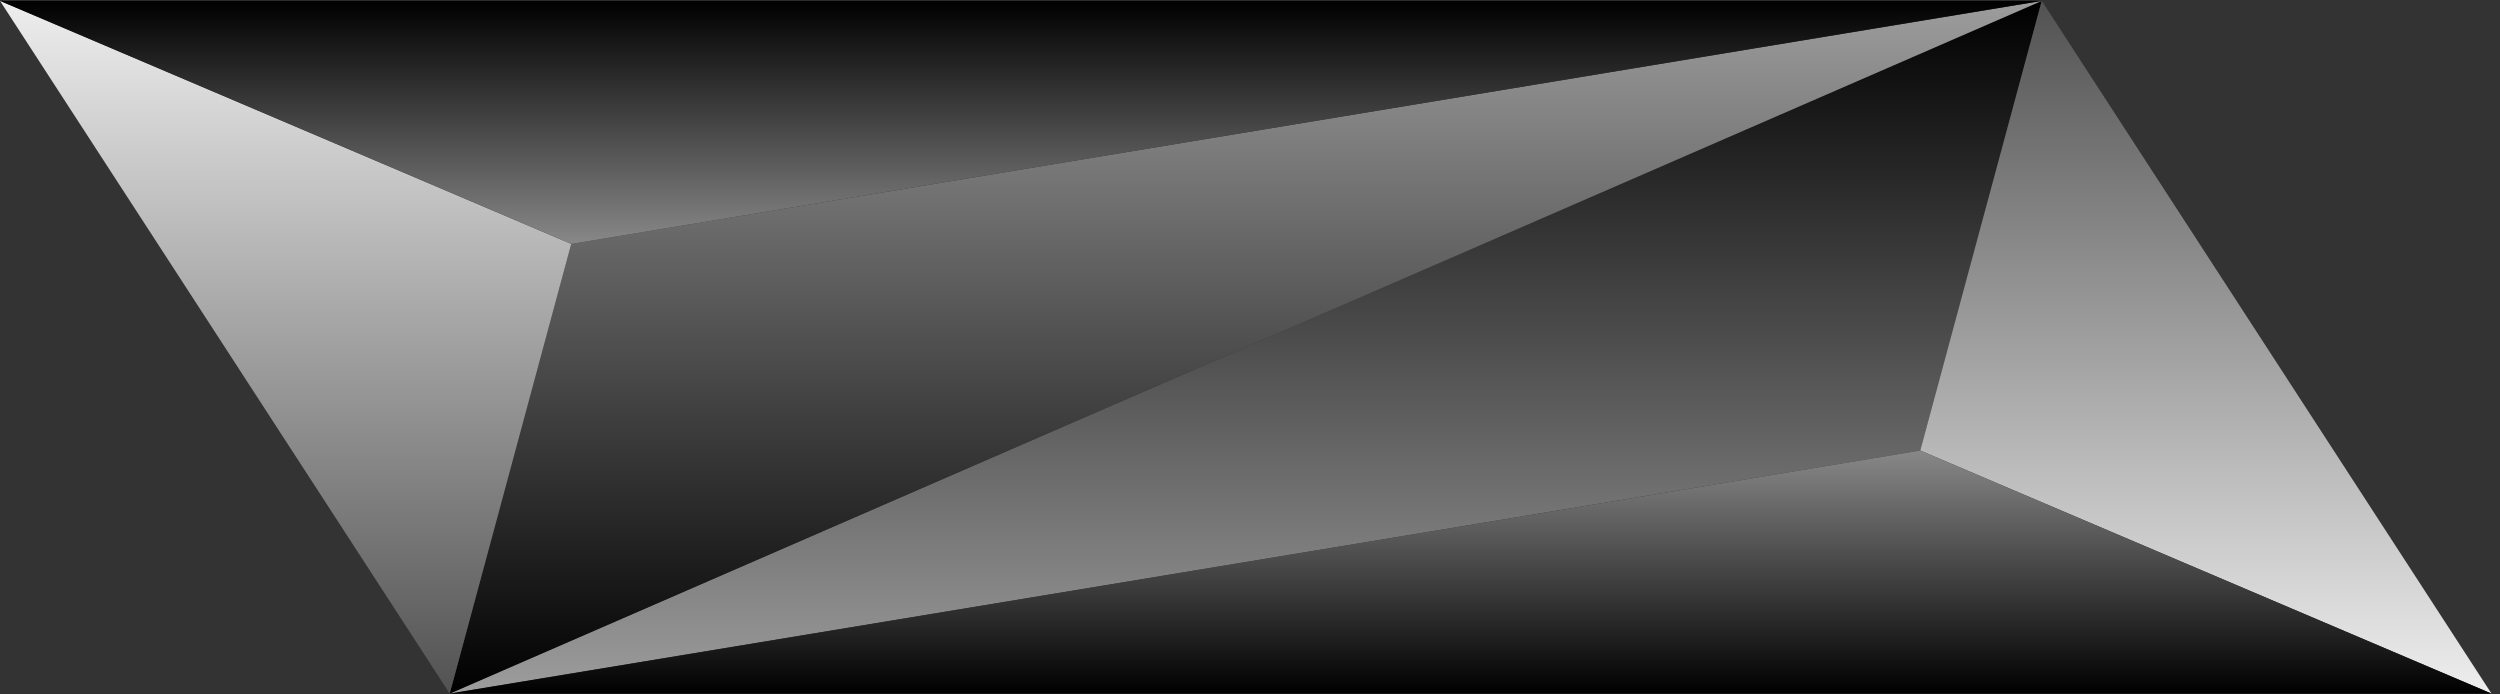 <svg width="72" height="20" viewBox="0 0 72 20" fill="none" xmlns="http://www.w3.org/2000/svg">
<rect x="0" y="0" width="72" height="20" fill="#333333" stroke="none"/>
<path d="M58.803 0.025L12.952 19.975L55.303 12.975L58.803 0.025Z" fill="url(#paint0_linear_6_15)"/>
<path d="M58.803 0.025L55.303 12.975L71.755 19.975L58.803 0.025Z" fill="url(#paint1_linear_6_15)"/>
<path d="M55.303 12.975L12.952 19.975H71.755L55.303 12.975Z" fill="url(#paint2_linear_6_15)"/>
<path d="M12.952 19.975L58.803 0.025L16.452 7.025L12.952 19.975Z" fill="url(#paint3_linear_6_15)"/>
<path d="M12.952 19.975L16.452 7.025L0 0.025L12.952 19.975Z" fill="url(#paint4_linear_6_15)"/>
<path d="M16.452 7.025L58.803 0.025H0L16.452 7.025Z" fill="url(#paint5_linear_6_15)"/>
<defs>
<linearGradient id="paint0_linear_6_15" x1="42.353" y1="0.025" x2="42.353" y2="19.975" gradientUnits="userSpaceOnUse">
<stop/>
<stop offset="1" stop-color="#9D9D9D"/>
</linearGradient>
<linearGradient id="paint1_linear_6_15" x1="42.353" y1="0.025" x2="42.353" y2="19.975" gradientUnits="userSpaceOnUse">
<stop stop-color="#525252"/>
<stop offset="1" stop-color="#EEEEEE"/>
</linearGradient>
<linearGradient id="paint2_linear_6_15" x1="42.353" y1="12.975" x2="42.353" y2="19.975" gradientUnits="userSpaceOnUse">
<stop stop-color="#888888"/>
<stop offset="1"/>
</linearGradient>
<linearGradient id="paint3_linear_6_15" x1="29.402" y1="19.975" x2="29.402" y2="0.025" gradientUnits="userSpaceOnUse">
<stop/>
<stop offset="1" stop-color="#9D9D9D"/>
</linearGradient>
<linearGradient id="paint4_linear_6_15" x1="29.402" y1="19.975" x2="29.402" y2="0.025" gradientUnits="userSpaceOnUse">
<stop stop-color="#525252"/>
<stop offset="1" stop-color="#EEEEEE"/>
</linearGradient>
<linearGradient id="paint5_linear_6_15" x1="29.402" y1="7.025" x2="29.402" y2="0.025" gradientUnits="userSpaceOnUse">
<stop stop-color="#888888"/>
<stop offset="1"/>
</linearGradient>
</defs>
</svg>
